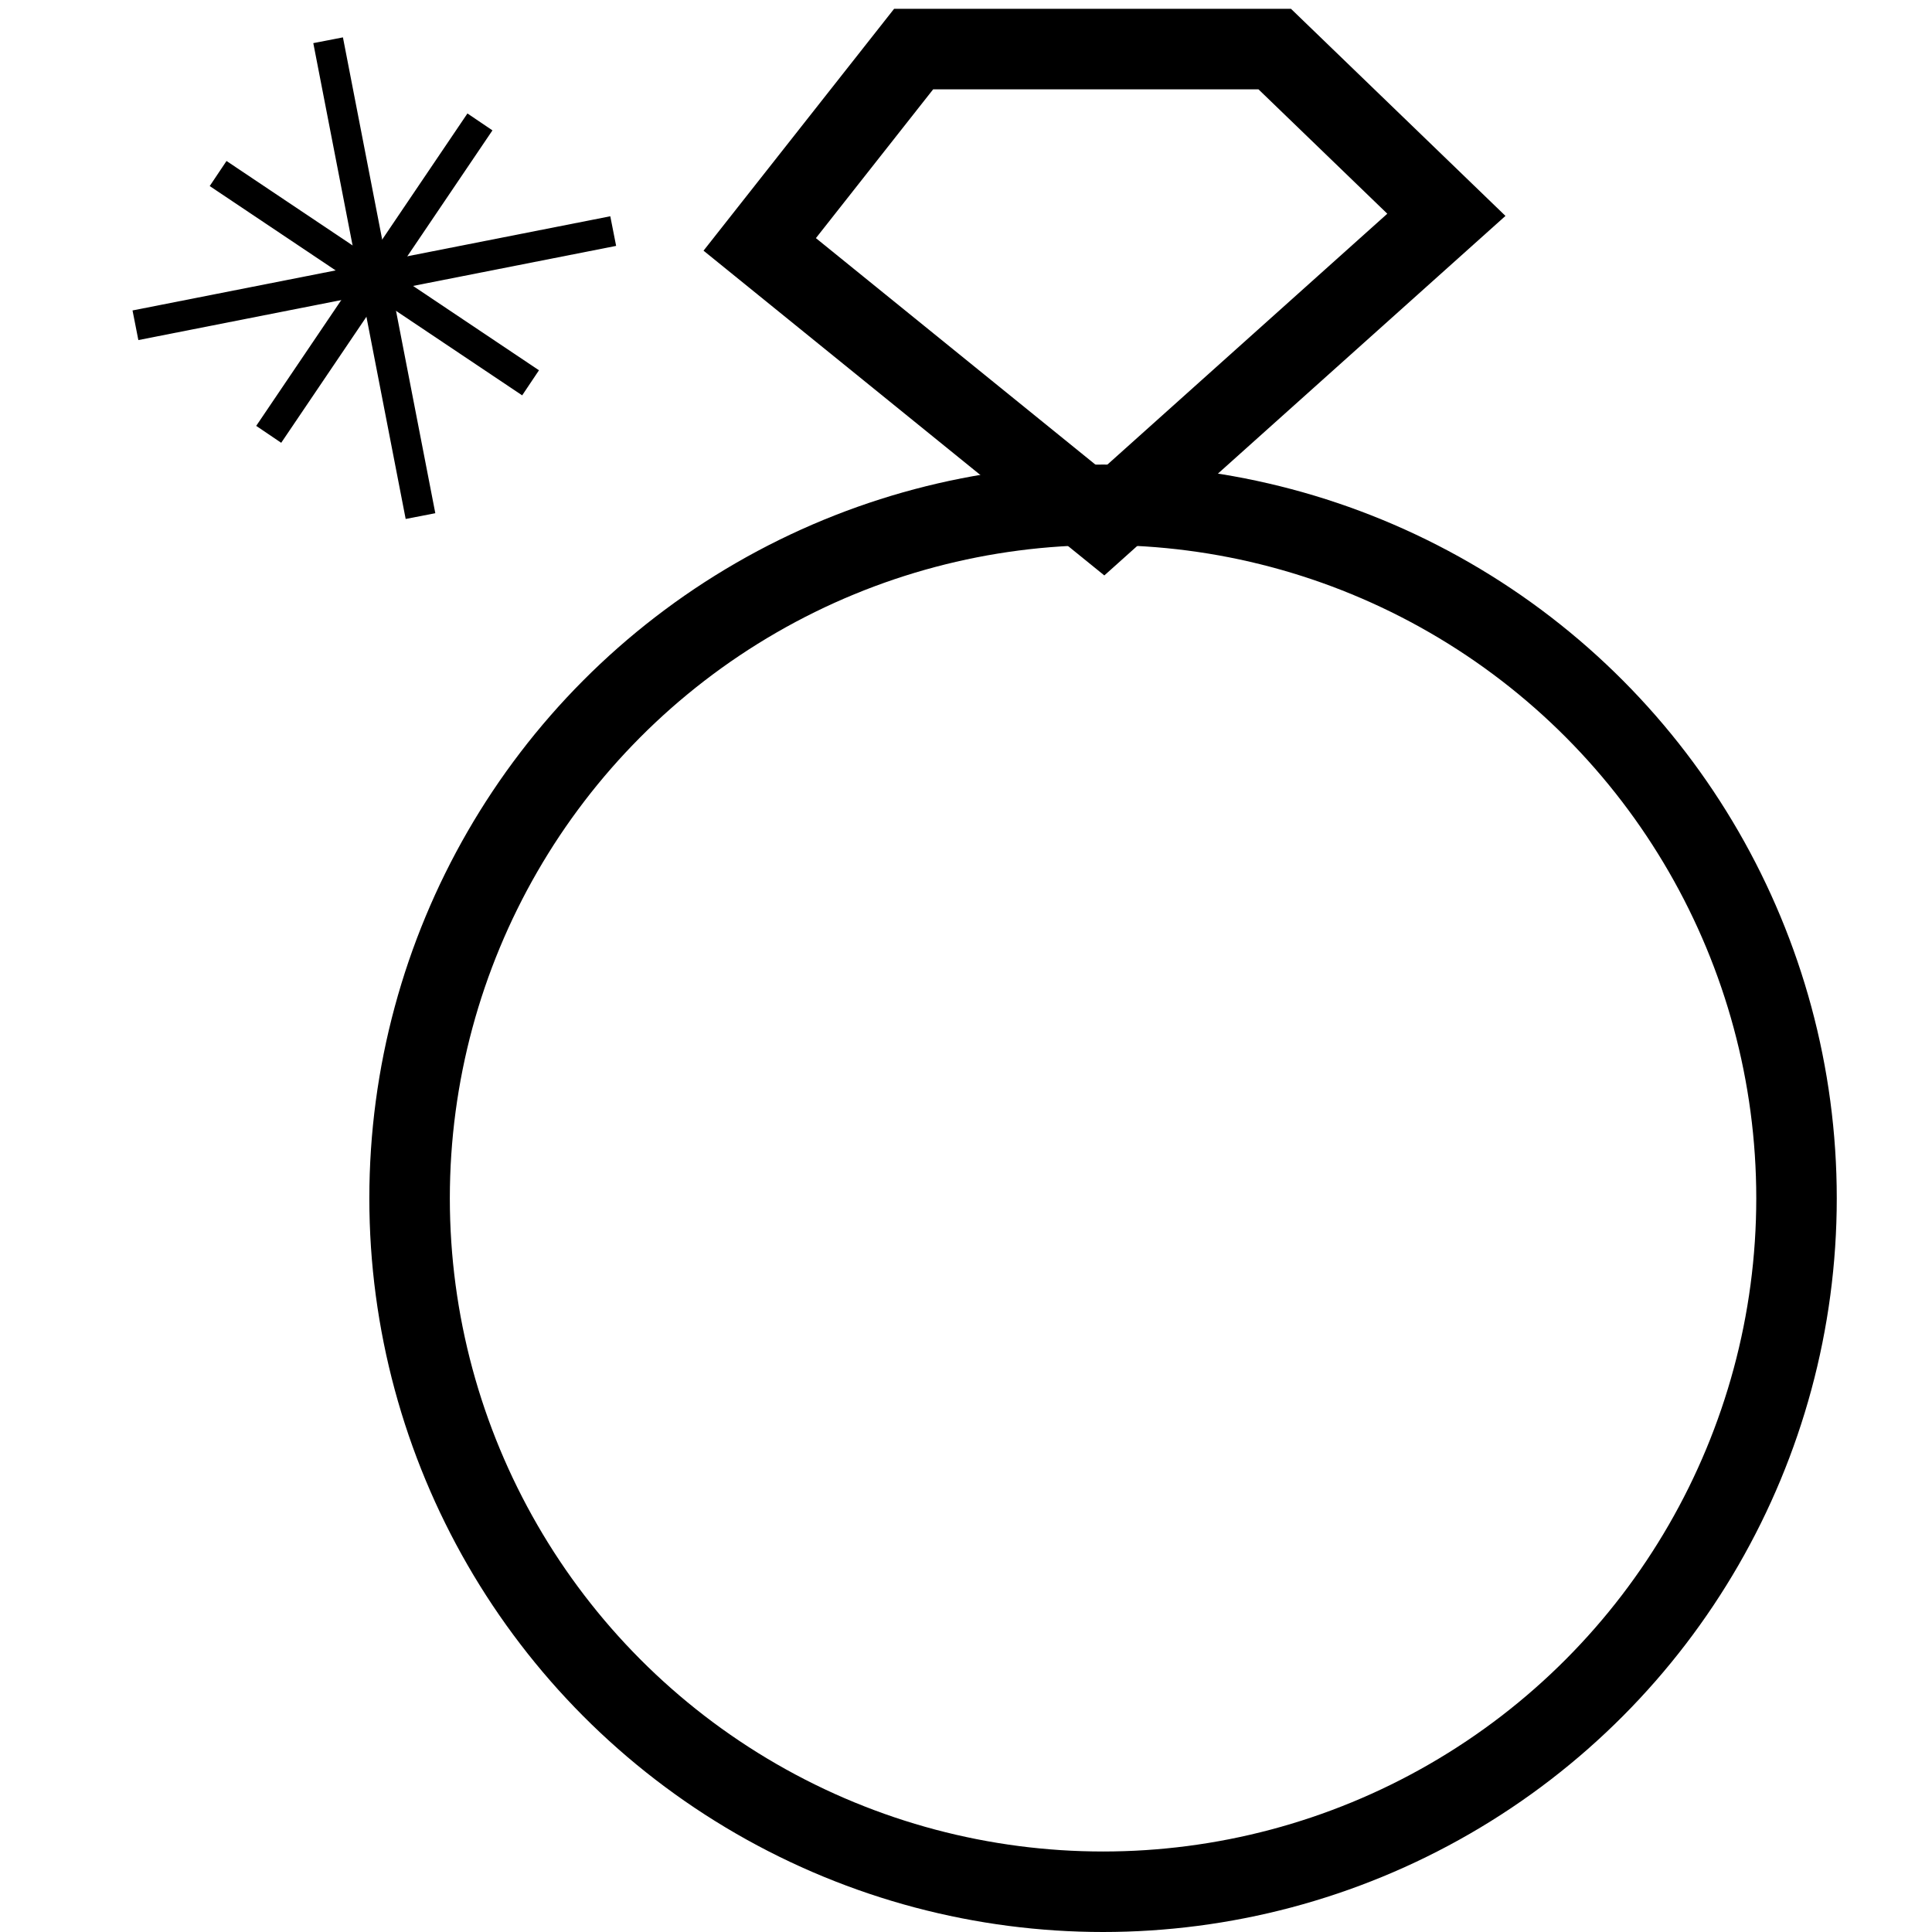 <?xml version="1.0" encoding="utf-8"?>
<!-- Generator: Adobe Illustrator 16.0.0, SVG Export Plug-In . SVG Version: 6.00 Build 0)  -->
<!DOCTYPE svg PUBLIC "-//W3C//DTD SVG 1.1//EN" "http://www.w3.org/Graphics/SVG/1.1/DTD/svg11.dtd">
<svg version="1.1" id="Layer_1" xmlns="http://www.w3.org/2000/svg" xmlns:xlink="http://www.w3.org/1999/xlink" x="0px" y="0px"
	 width="48px" height="48px" viewBox="0 0 48 48" enable-background="new 0 0 48 48" xml:space="preserve">
<g>
	<circle fill="none" stroke="#000000" stroke-width="2" stroke-miterlimit="10" cx="27.405" cy="29.771" r="17.229"/>
	<polygon fill="none" stroke="#000000" stroke-width="2" stroke-miterlimit="10" points="27.404,12.983 18.875,6.072 22.699,1.219 
		31.67,1.219 35.935,5.337 	"/>
	<g>
		<line fill="none" stroke="#000000" stroke-width="0.75" stroke-miterlimit="10" x1="3.365" y1="8.081" x2="15.235" y2="5.741"/>
		<line fill="none" stroke="#000000" stroke-width="0.75" stroke-miterlimit="10" x1="8.152" y1="1" x2="10.447" y2="12.822"/>
		<line fill="none" stroke="#000000" stroke-width="0.75" stroke-miterlimit="10" x1="5.419" y1="4.311" x2="13.182" y2="9.511"/>
		<line fill="none" stroke="#000000" stroke-width="0.75" stroke-miterlimit="10" x1="11.924" y1="3.029" x2="6.676" y2="10.791"/>
	</g>
</g>
</svg>
